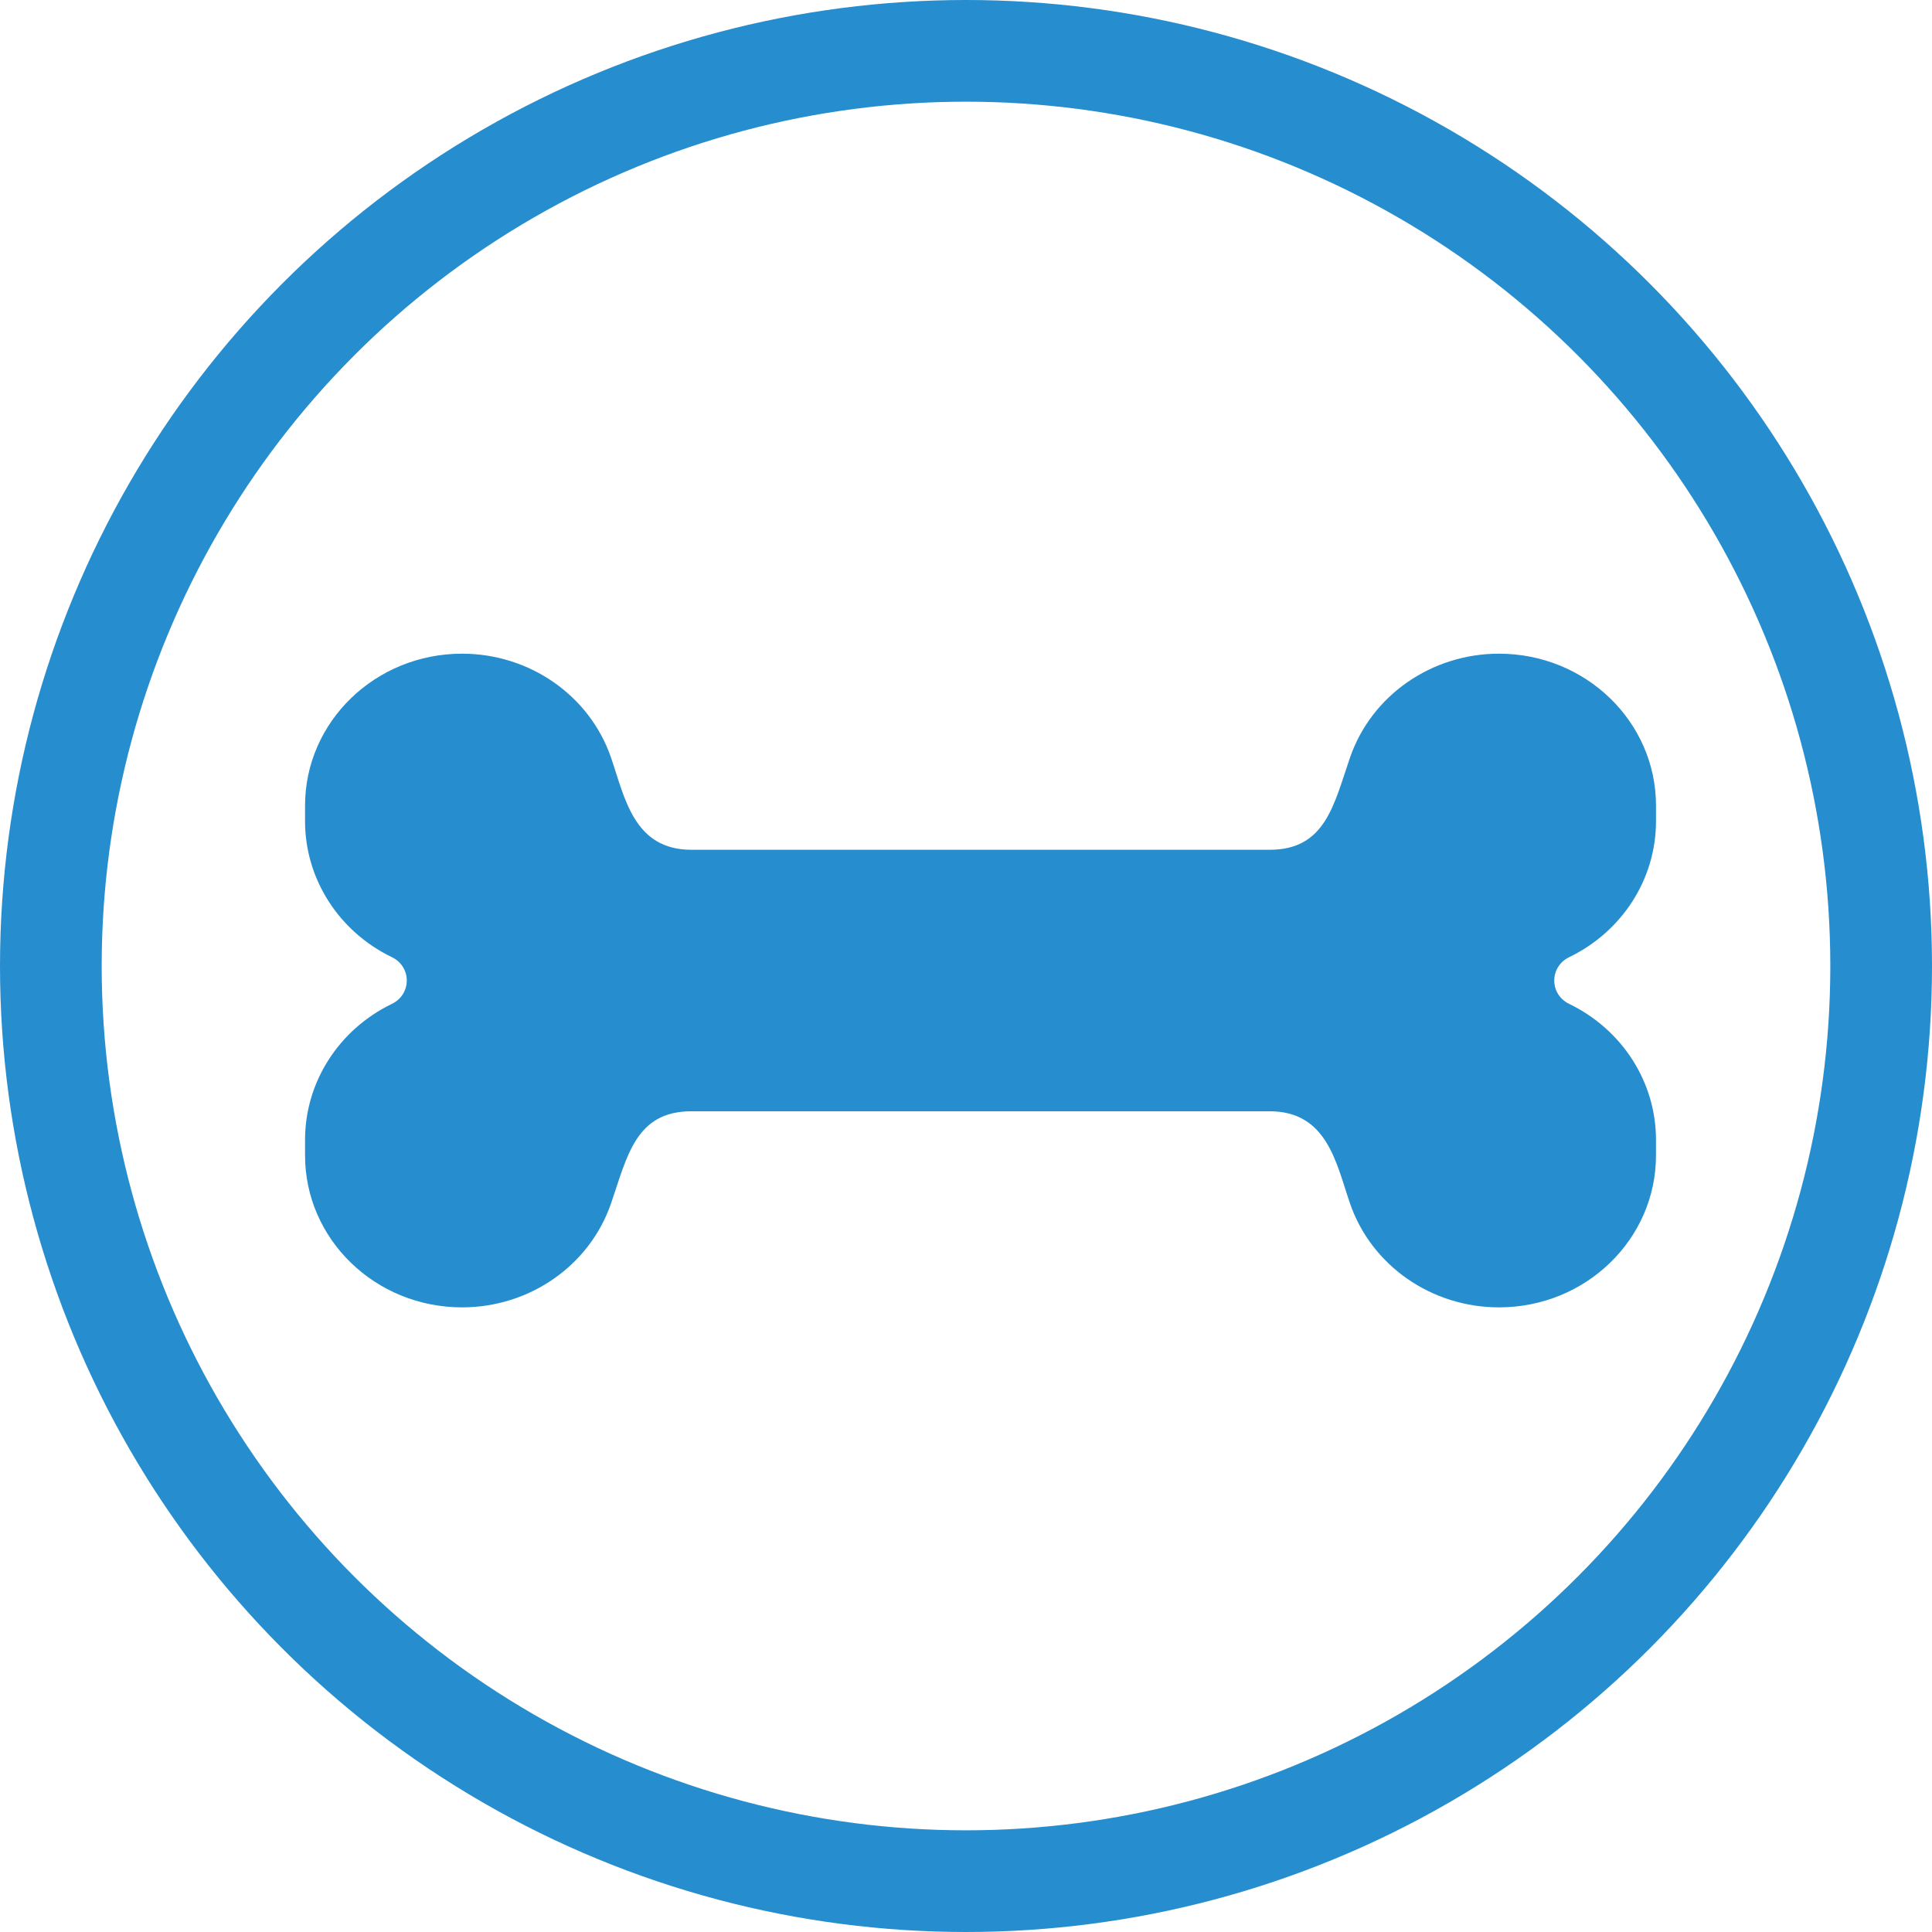<svg width="133" height="133" viewBox="0 0 133 133" fill="none" xmlns="http://www.w3.org/2000/svg">
<path d="M108.025 65.891C111.687 64.119 114 60.497 114 56.535V55.461C114 49.683 109.161 45 103.19 45C98.537 45 94.407 47.881 92.936 52.152C91.82 55.391 91.25 58.5 87.398 58.5H47.601C43.622 58.5 43.012 54.908 42.063 52.152C40.593 47.881 36.461 45 31.81 45C25.839 45 21 49.683 21 55.461V56.535C21 60.497 23.313 64.119 26.975 65.891C28.346 66.554 28.346 68.446 26.975 69.109C23.313 70.881 21 74.503 21 78.465V79.539C21 85.317 25.839 90 31.808 90C36.461 90 40.591 87.119 42.063 82.848C43.179 79.609 43.749 76.5 47.601 76.5H87.398C91.376 76.5 91.987 80.092 92.936 82.848C94.407 87.119 98.539 90 103.19 90C109.16 90 113.999 85.317 113.999 79.539V78.465C113.999 74.502 111.685 70.881 108.023 69.109C106.654 68.446 106.654 66.554 108.025 65.891Z" fill="#268DCF"/>
<circle cx="66.5" cy="66.5" r="63" stroke="#268DCF" stroke-width="7"/>
</svg>
